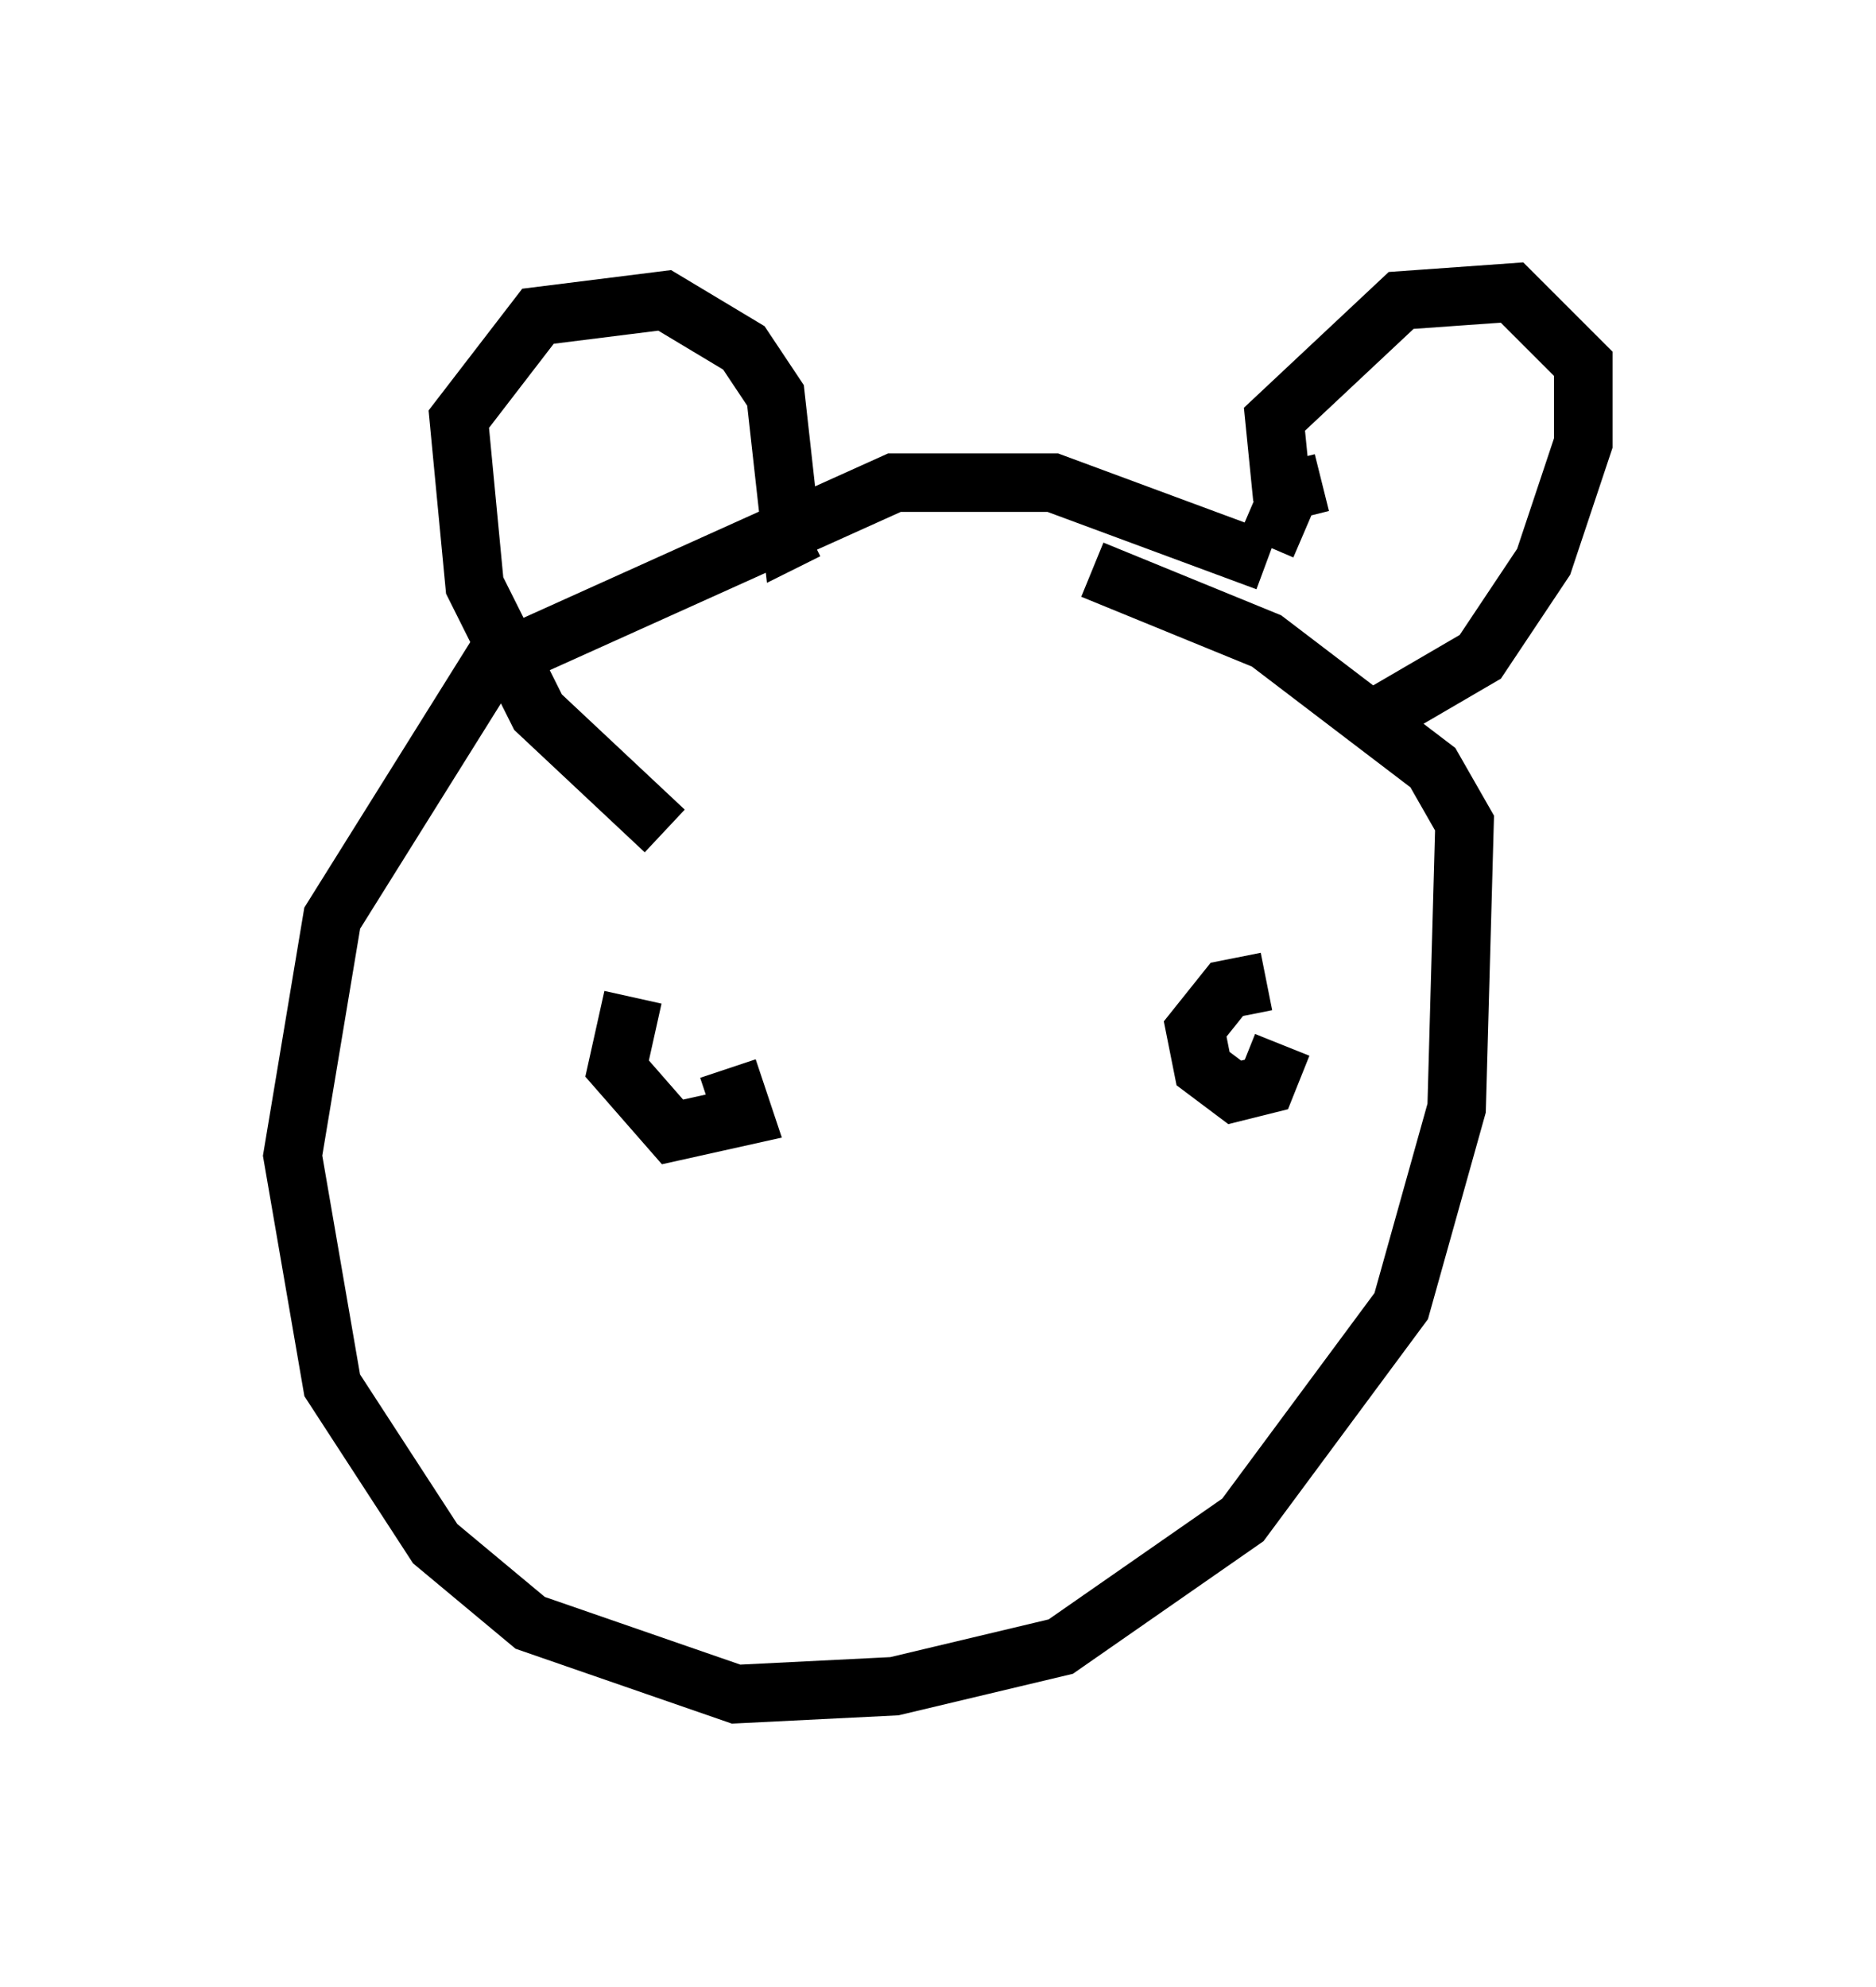 <?xml version="1.0" encoding="utf-8" ?>
<svg baseProfile="full" height="33.951" version="1.1" width="32.057" xmlns="http://www.w3.org/2000/svg" xmlns:ev="http://www.w3.org/2001/xml-events" xmlns:xlink="http://www.w3.org/1999/xlink"><defs /><rect fill="white" height="33.951" width="32.057" x="0" y="0" /><path d="M25.162, 12.307 m-3.518, -2.706 l-3.654, -1.353 -2.706, 0.0 l-6.901, 3.112 -2.706, 4.33 l-0.677, 4.059 0.677, 3.924 l1.759, 2.706 1.624, 1.353 l3.518, 1.218 2.706, -0.135 l2.842, -0.677 3.112, -2.165 l2.706, -3.654 0.947, -3.383 l0.135, -4.871 -0.541, -0.947 l-2.842, -2.165 -2.977, -1.218 m-7.307, 4.465 l-2.165, -2.03 -1.083, -2.165 l-0.271, -2.842 1.353, -1.759 l2.165, -0.271 1.353, 0.812 l0.541, 0.812 0.271, 2.436 l0.271, -0.135 m8.119, -0.541 l-0.135, -1.353 2.165, -2.03 l1.894, -0.135 1.218, 1.218 l0.0, 1.353 -0.677, 2.03 l-1.083, 1.624 -1.624, 0.947 m-1.083, -3.924 l-0.541, 0.135 -0.406, 0.947 m-10.825, 7.713 l-0.271, 1.218 0.947, 1.083 l1.218, -0.271 -0.271, -0.812 m9.202, -1.488 l-0.677, 0.135 -0.541, 0.677 l0.135, 0.677 0.541, 0.406 l0.541, -0.135 0.271, -0.677 " fill="none" stroke="black" stroke-width="1" /></svg>